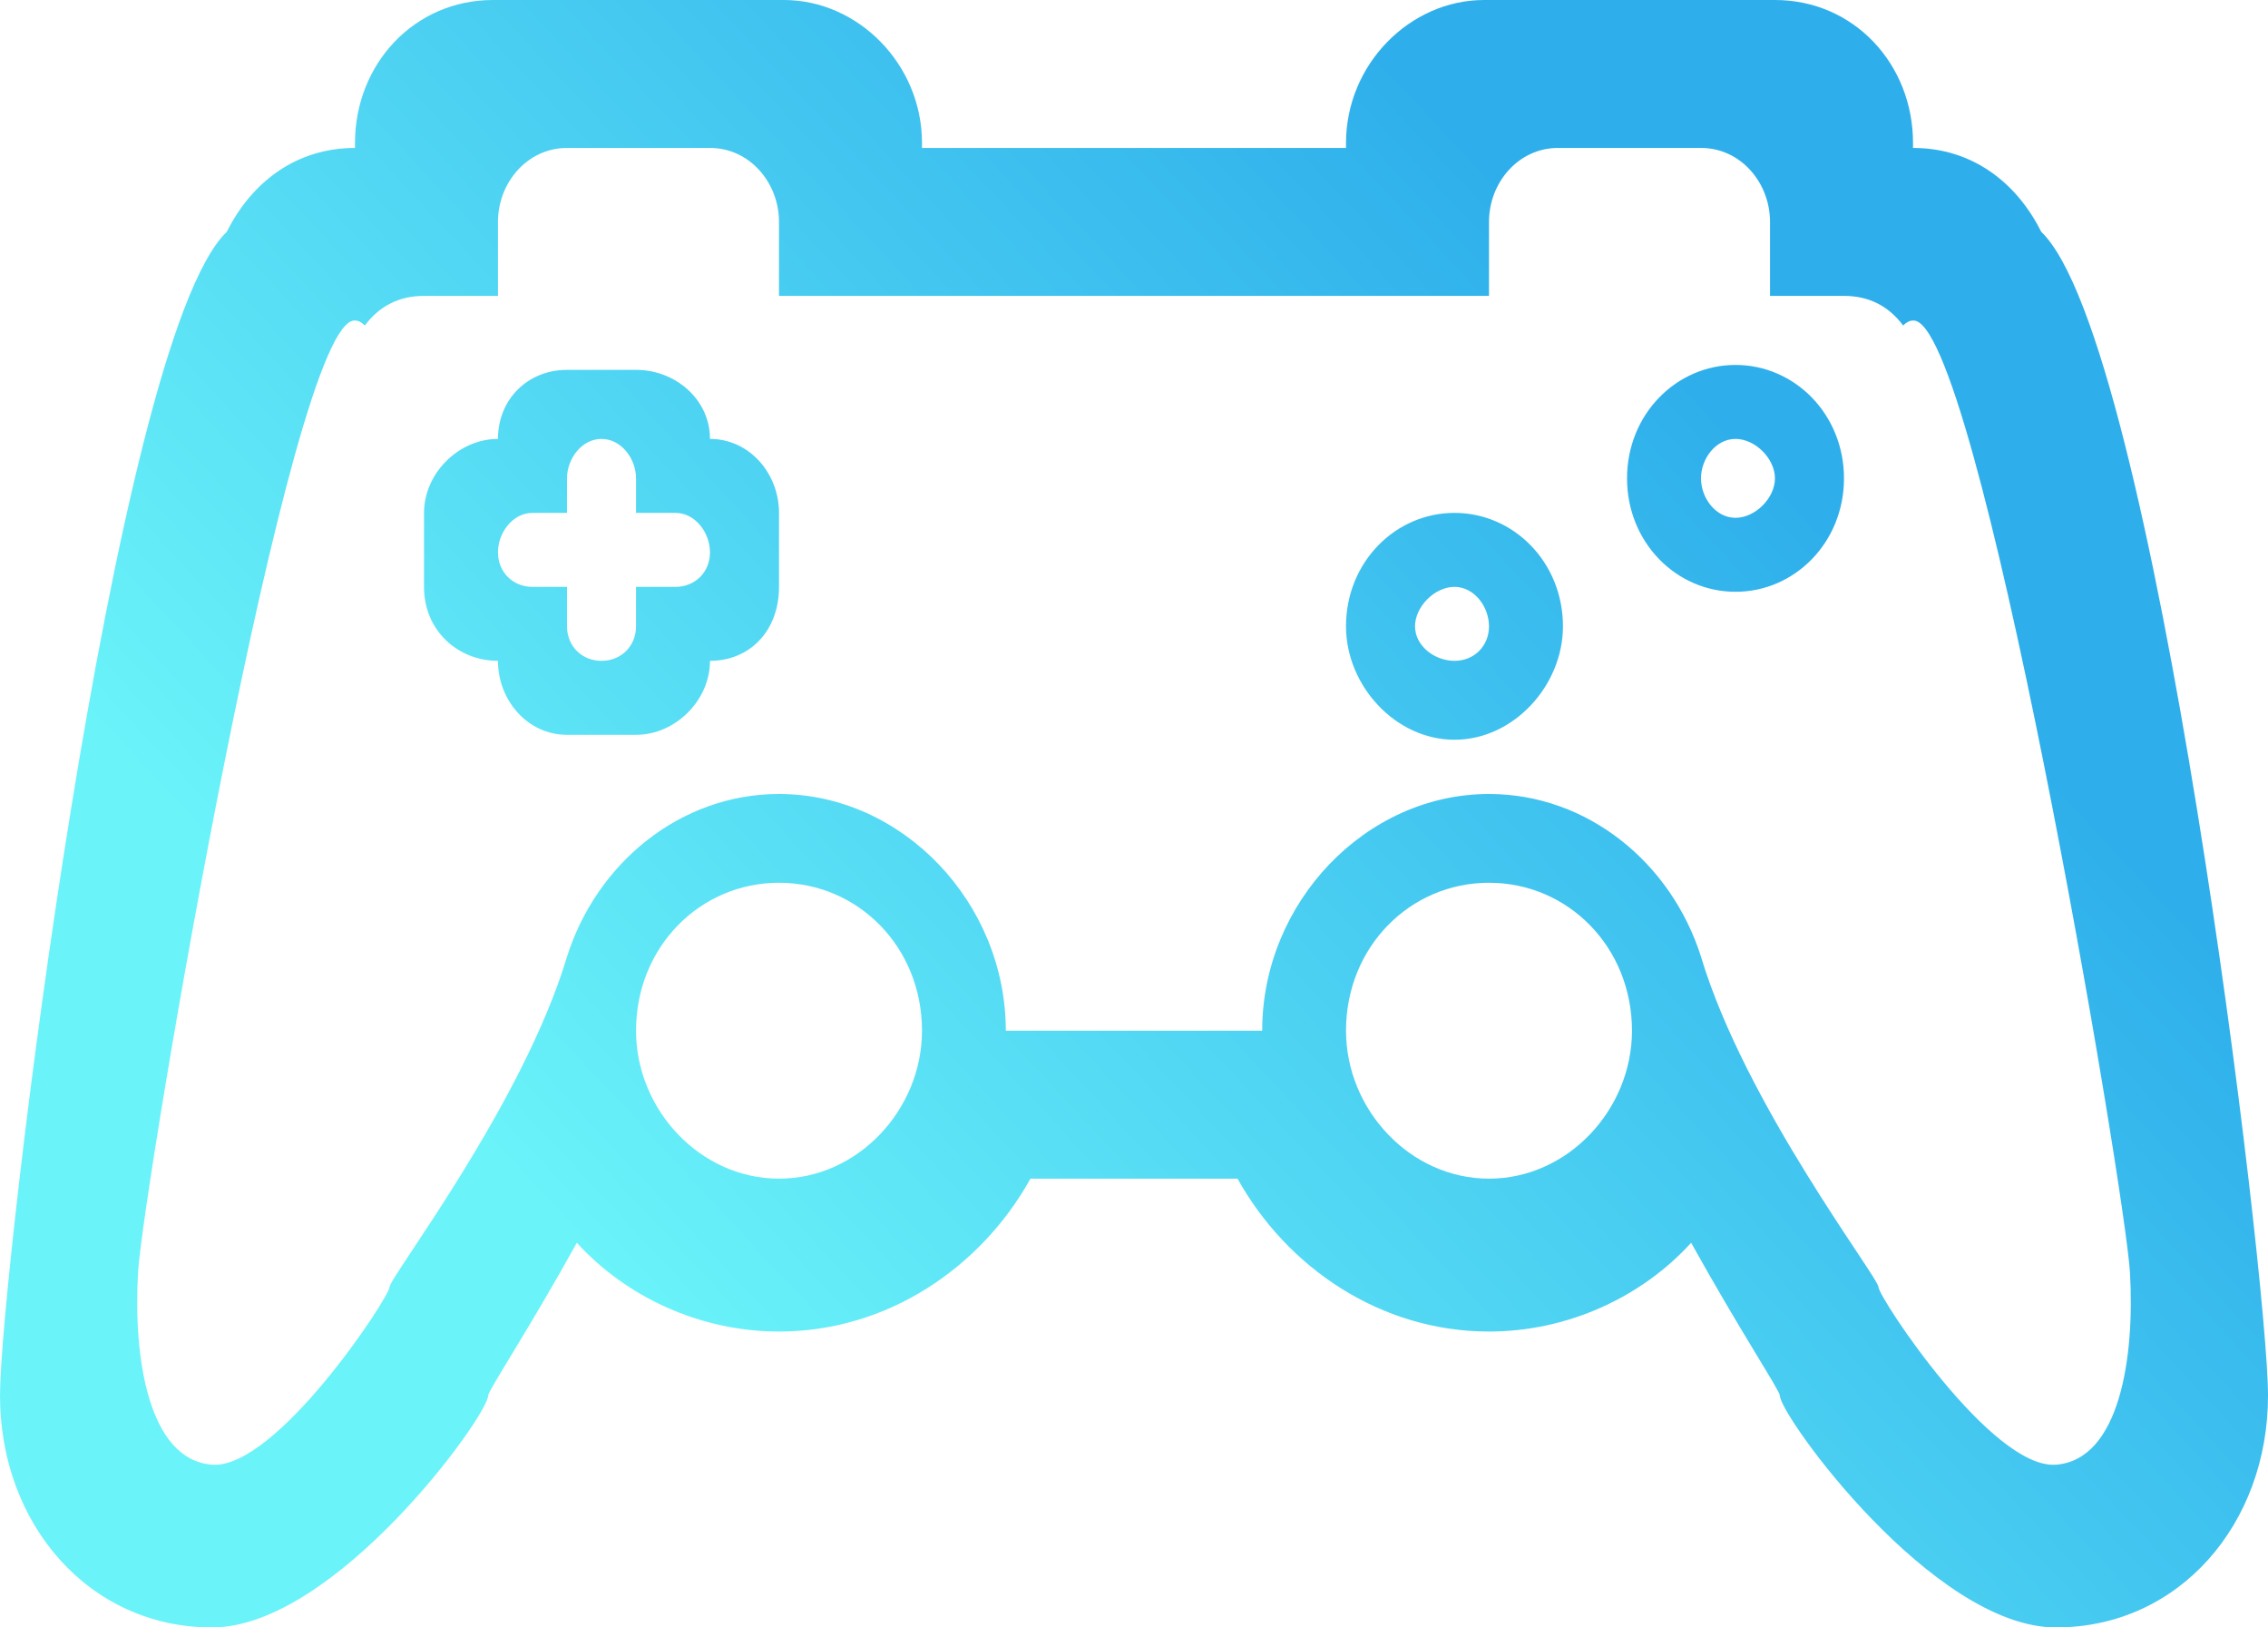 <svg version="1.2" xmlns="http://www.w3.org/2000/svg" viewBox="0 0 46 33" width="46" height="33">
	<title>Game</title>
	<defs>
		<linearGradient id="g1" x1="12.6" y1="26.2" x2="33.4" y2="6.8" gradientUnits="userSpaceOnUse">
			<stop offset="0" stop-color="#6af3f9"/>
			<stop offset="1" stop-color="#2eafeb"/>
		</linearGradient>
	</defs>
	<style>
		.s0 { fill: url(#g1) } 
	</style>
	<path id="Game" class="s0" d="m41.7 33c-2.5 0-5.6-4.3-5.6-4.7 0-0.1-0.8-1.3-1.8-3.1-1 1.1-2.5 1.8-4.1 1.8-2.2 0-4.1-1.3-5.1-3.1h-4.2c-1 1.8-2.9 3.1-5.1 3.1-1.6 0-3.1-0.7-4.1-1.8-1 1.8-1.8 3-1.8 3.1 0 0.4-3.1 4.7-5.6 4.7-2.5 0-4.3-2.1-4.3-4.7 0-2.4 2.3-21.4 4.6-23.6 0.5-1 1.4-1.7 2.6-1.7q0-0.1 0-0.1c0-1.6 1.2-2.9 2.8-2.9h5.9c1.5 0 2.8 1.3 2.8 2.9q0 0 0 0.1h8.6q0-0.1 0-0.1c0-1.6 1.3-2.9 2.8-2.9h5.9c1.6 0 2.8 1.3 2.8 2.9q0 0 0 0.1c1.2 0 2.1 0.7 2.6 1.7 2.3 2.2 4.6 21.2 4.6 23.6 0 2.6-1.8 4.7-4.3 4.7zm-11.5-9.1c1.6 0 2.9-1.4 2.9-3 0-1.7-1.3-3-2.9-3-1.6 0-2.9 1.3-2.9 3 0 1.6 1.3 3 2.9 3zm-14.4 0c1.6 0 2.9-1.4 2.9-3 0-1.7-1.3-3-2.9-3-1.6 0-2.9 1.3-2.9 3 0 1.6 1.3 3 2.9 3zm27.4 1.9c-0.1-1.7-3.1-19.4-4.4-19.3q-0.1 0-0.2 0.1c-0.3-0.4-0.7-0.6-1.2-0.6h-1.5v-1.5c0-0.8-0.6-1.5-1.4-1.5h-2.9c-0.8 0-1.4 0.7-1.4 1.5v1.5h-14.4v-1.5c0-0.8-0.6-1.5-1.4-1.5h-2.9c-0.8 0-1.4 0.7-1.4 1.5v1.5h-1.5c-0.5 0-0.9 0.2-1.2 0.6q-0.1-0.1-0.2-0.1c-1.3-0.1-4.3 17.6-4.4 19.3-0.1 1.7 0.2 3.8 1.5 3.9 1.3 0.1 3.6-3.4 3.6-3.6 0-0.2 2.7-3.7 3.6-6.7q0 0 0 0c0.6-1.9 2.3-3.3 4.3-3.3 2.5 0 4.6 2.2 4.6 4.8 1.7 0 3.5 0 5.2 0 0-2.6 2.1-4.8 4.6-4.8 2 0 3.7 1.4 4.3 3.3q0 0 0 0c0.9 3 3.6 6.5 3.6 6.7 0 0.2 2.3 3.7 3.6 3.6 1.3-0.1 1.6-2.2 1.5-3.9zm-8-13.8c-1.2 0-2.2-1-2.2-2.3 0-1.3 1-2.3 2.2-2.3 1.2 0 2.2 1 2.2 2.3 0 1.3-1 2.3-2.2 2.3zm0-3.1c-0.4 0-0.7 0.4-0.7 0.8 0 0.4 0.3 0.8 0.7 0.8 0.4 0 0.8-0.4 0.8-0.8 0-0.4-0.4-0.8-0.8-0.8zm-5.7 6.1c-1.2 0-2.2-1.1-2.2-2.3 0-1.3 1-2.3 2.2-2.3 1.2 0 2.2 1 2.2 2.3 0 1.2-1 2.3-2.2 2.3zm0-3.1c-0.4 0-0.8 0.4-0.8 0.8 0 0.4 0.4 0.7 0.8 0.7 0.4 0 0.7-0.3 0.7-0.7 0-0.4-0.3-0.8-0.7-0.8zm-15.1 1.5c0 0.8-0.7 1.5-1.5 1.5h-1.4c-0.8 0-1.4-0.7-1.4-1.5-0.8 0-1.5-0.6-1.5-1.5v-1.5c0-0.8 0.7-1.5 1.5-1.5 0-0.8 0.6-1.4 1.4-1.4h1.4c0.8 0 1.5 0.6 1.5 1.4 0.8 0 1.4 0.7 1.4 1.5v1.5c0 0.9-0.6 1.5-1.4 1.5zm-0.7-3h-0.8v-0.7c0-0.4-0.3-0.8-0.7-0.8-0.4 0-0.7 0.4-0.7 0.8v0.7h-0.7c-0.4 0-0.7 0.4-0.7 0.8 0 0.4 0.3 0.7 0.7 0.7h0.7v0.8c0 0.4 0.3 0.7 0.7 0.7 0.4 0 0.7-0.3 0.7-0.7v-0.8h0.8c0.4 0 0.7-0.3 0.7-0.7 0-0.4-0.3-0.8-0.7-0.8z"/>
</svg>